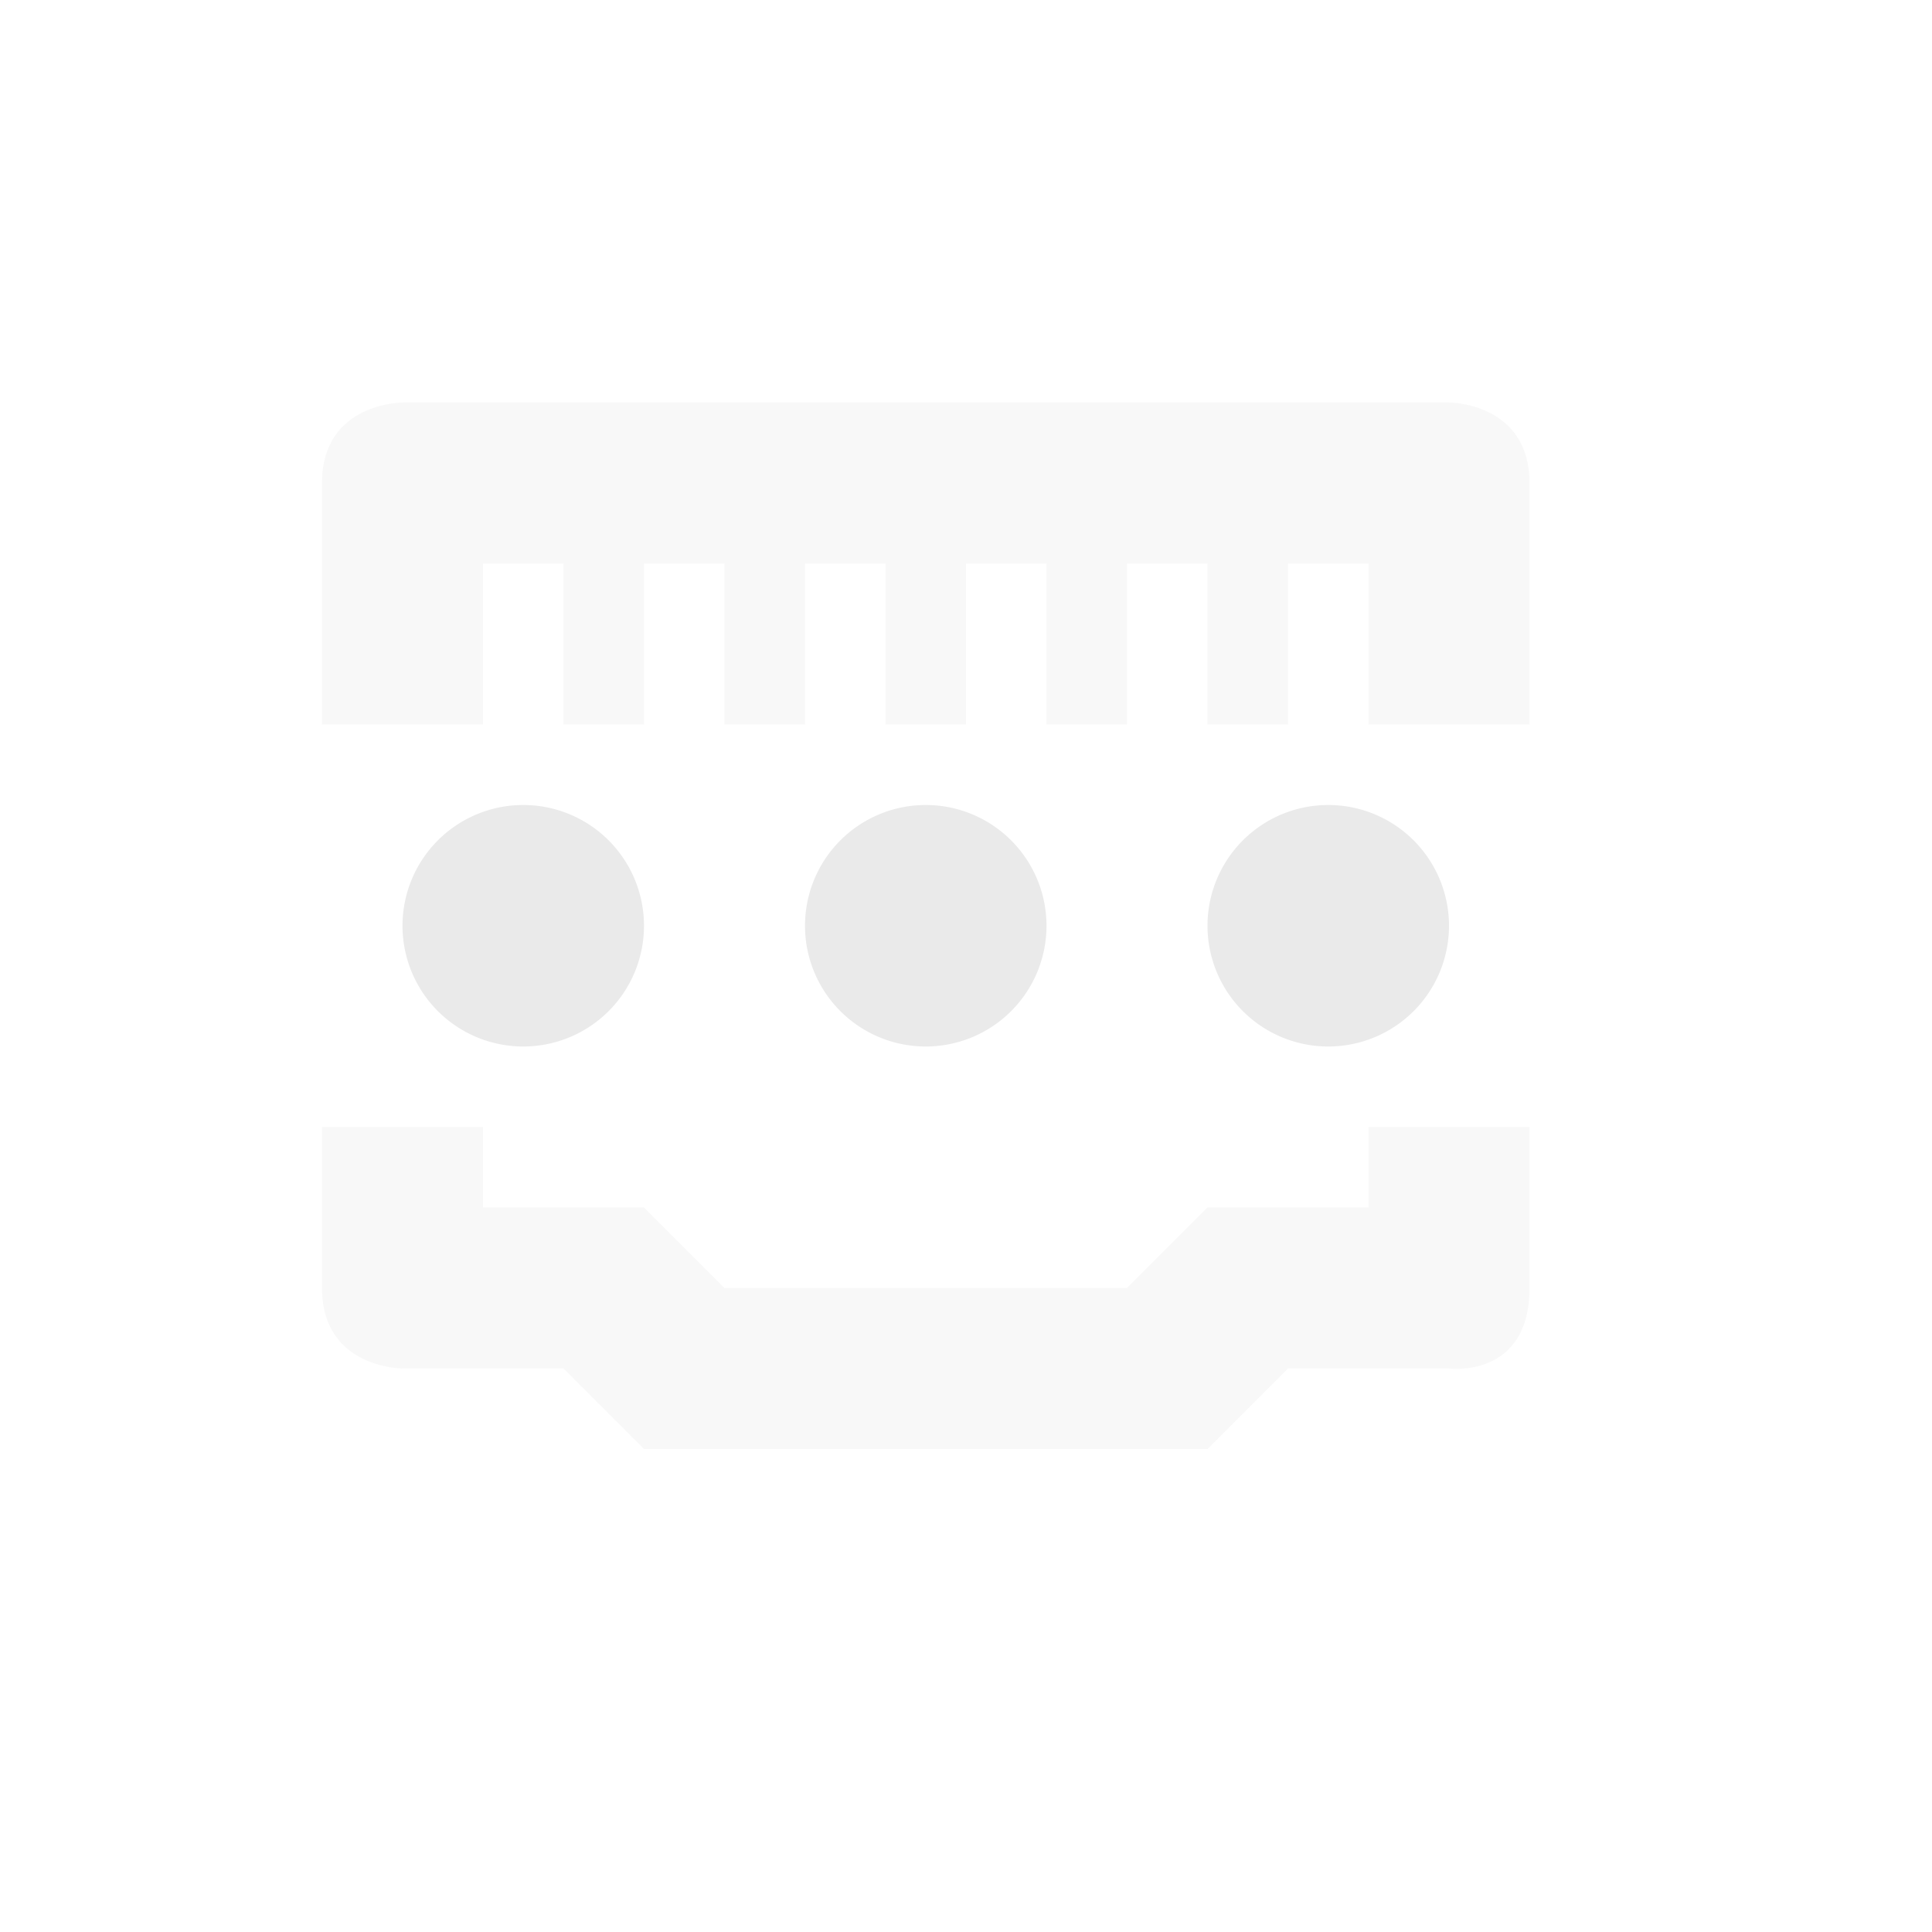 <svg xmlns="http://www.w3.org/2000/svg" width="24" height="24" version="1.1">
 <defs>
  <style id="current-color-scheme" type="text/css">
   .ColorScheme-Text { color:#eaeaea; } .ColorScheme-Highlight { color:#4285f4; } .ColorScheme-NeutralText { color:#ff9800; } .ColorScheme-PositiveText { color:#4caf50; } .ColorScheme-NegativeText { color:#f44336; }
  </style>
 </defs>
 <path style="opacity:0.35;fill:currentColor" class="ColorScheme-Text" d="M 5,5 C 5,5 4,5 4,6 V 9 H 6 V 7 H 7 V 9 H 8 V 7 h 1 v 2 h 1 V 7 h 1 v 2 h 1 V 7 h 1 v 2 h 1 V 7 h 1 v 2 h 1 V 7 h 1 v 2 h 2 V 6 C 19,5 18,5 18,5 Z m -1,9 v 2 c 0,1 1,1 1,1 h 2 l 1,1 h 7 l 1,-1 h 2 c 0,0 1,0.13 1,-1 v -2 h -2 v 1 h -2 l -1,1 H 9 L 8,15 H 6 v -1 z"/>
 <path style="fill:currentColor" class="ColorScheme-Text" d="M 6.5,10 A 1.5,1.5 0 0 0 5,11.5 1.5,1.5 0 0 0 6.5,13 1.5,1.5 0 0 0 8,11.5 1.5,1.5 0 0 0 6.5,10 Z m 5,0 A 1.5,1.5 0 0 0 10,11.5 1.5,1.5 0 0 0 11.5,13 1.5,1.5 0 0 0 13,11.5 1.5,1.5 0 0 0 11.5,10 Z m 5,0 A 1.5,1.5 0 0 0 15,11.5 1.5,1.5 0 0 0 16.5,13 1.5,1.5 0 0 0 18,11.5 1.5,1.5 0 0 0 16.5,10 Z"/>
</svg>
